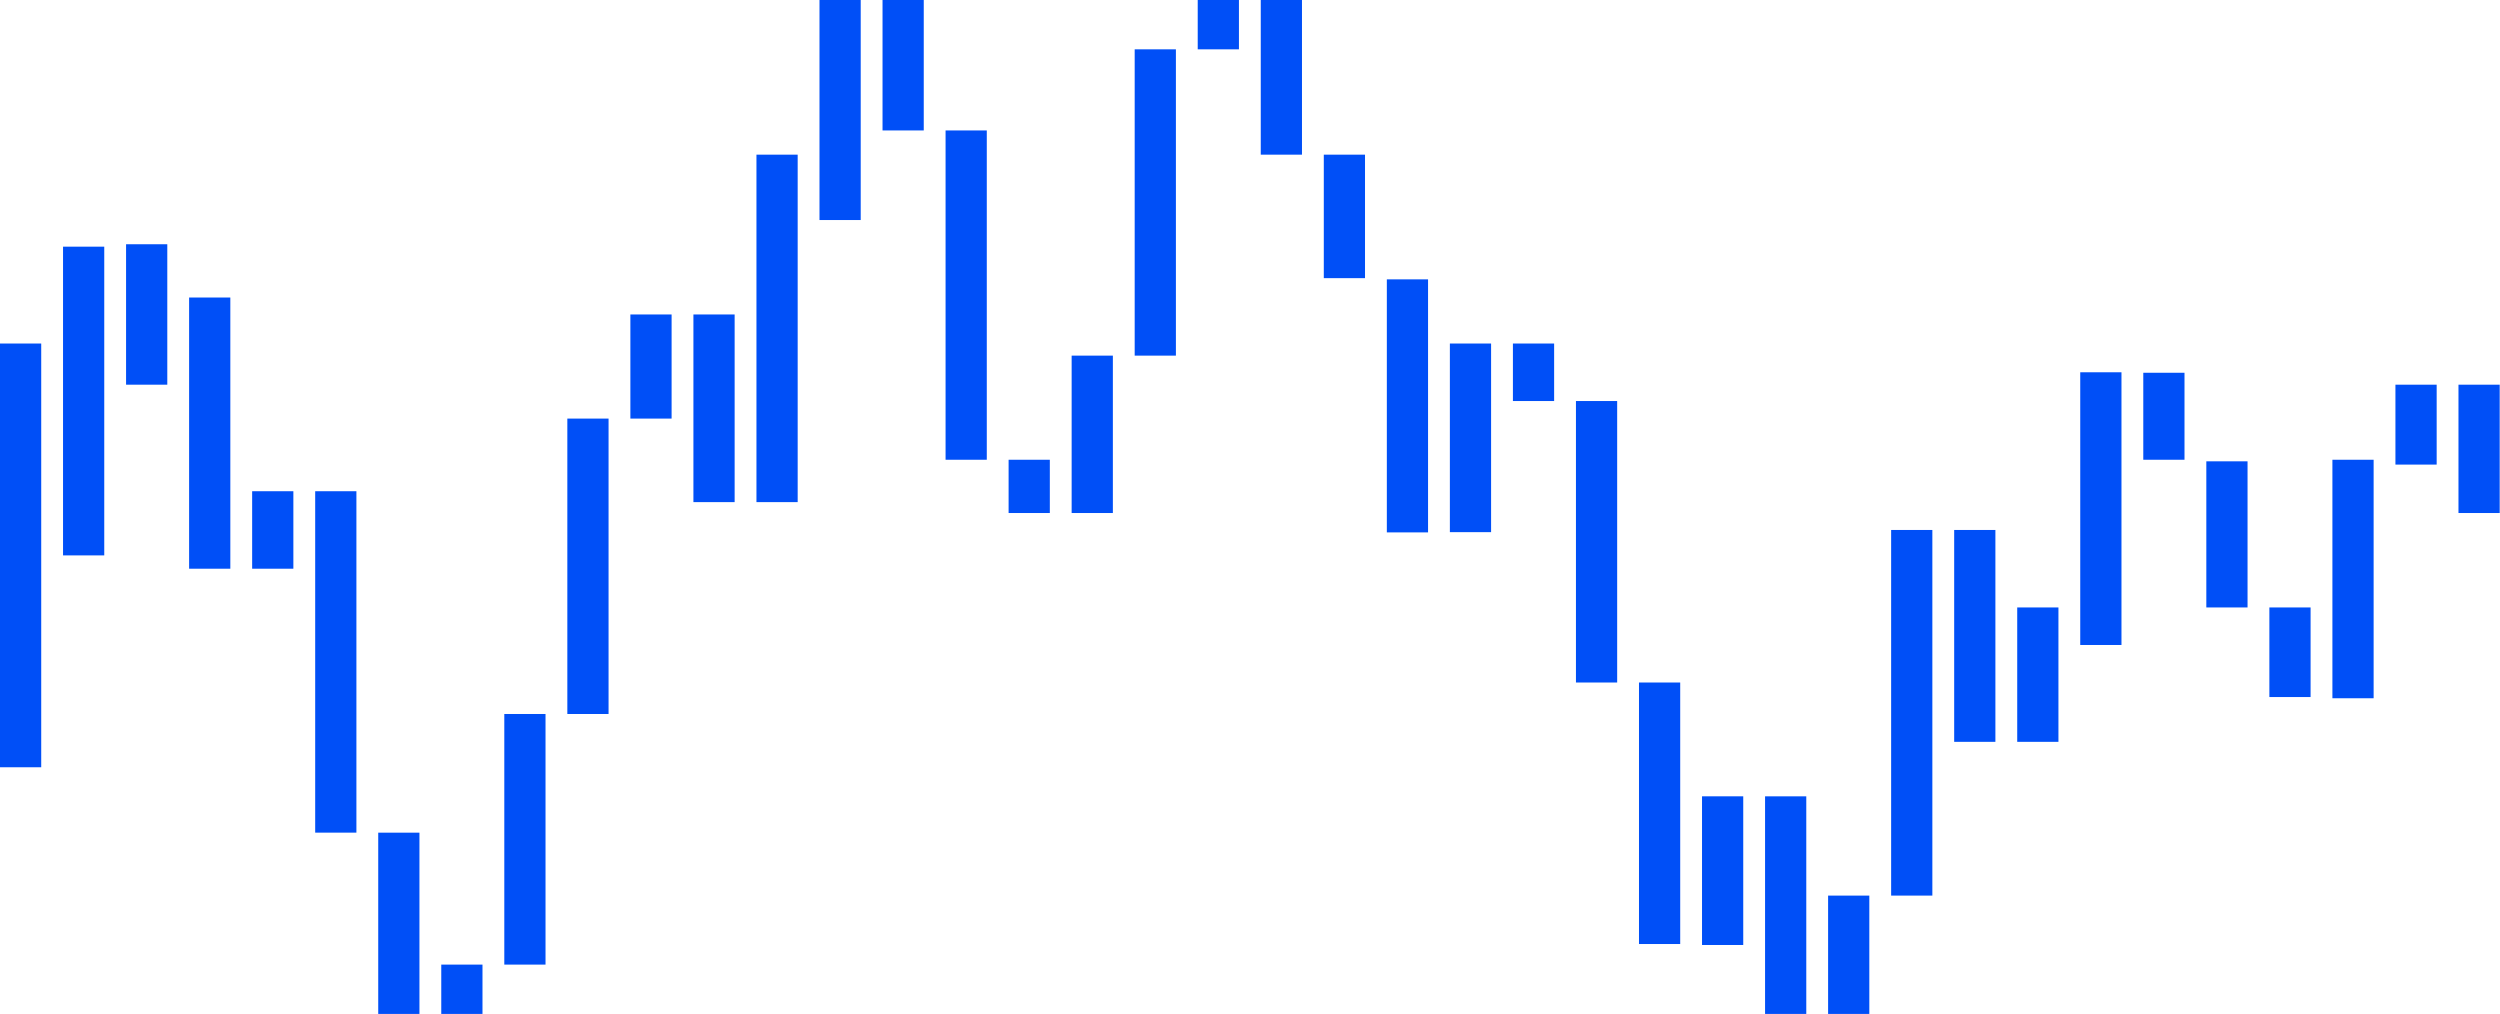 <svg width="1292" height="524" viewBox="0 0 1292 524" fill="none" xmlns="http://www.w3.org/2000/svg">
<path d="M456.092 0H477.393V67.414H456.092V0Z" fill="#004FF7"/>
<path d="M423.514 0H444.815V113.714H423.514V0Z" fill="#004FF7"/>
<path d="M216.769 524H195.468V430.307H216.769V524Z" fill="#004FF7"/>
<path d="M249.347 524H228.046V498.506H249.347V524Z" fill="#004FF7"/>
<path d="M933.486 524H912.185V411.537H933.486V524Z" fill="#004FF7"/>
<path d="M966.064 524H944.763V462.843H966.064V524Z" fill="#004FF7"/>
<path d="M651.56 0H672.861V79.928H651.56V0Z" fill="#004FF7"/>
<path d="M640.283 0V25.494H618.982V0H640.283Z" fill="#004FF7"/>
<path d="M390.936 79.928H412.237V259.497H390.936V79.928Z" fill="#004FF7"/>
<path d="M65.156 126.228H86.457V198.806H65.156V126.228Z" fill="#004FF7"/>
<path d="M53.879 127.479H32.578V287.027H53.879V127.479Z" fill="#004FF7"/>
<path d="M0 177.533H21.301V396.521H0V177.533Z" fill="#004FF7"/>
<path d="M119.035 153.758H97.734V293.91H119.035V153.758Z" fill="#004FF7"/>
<path d="M130.312 253.866H151.613V293.91H130.312V253.866Z" fill="#004FF7"/>
<path d="M184.191 253.866H162.89V430.307H184.191V253.866Z" fill="#004FF7"/>
<path d="M260.624 368.991H281.925V498.506H260.624V368.991Z" fill="#004FF7"/>
<path d="M314.503 216.325H293.202V368.991H314.503V216.325Z" fill="#004FF7"/>
<path d="M325.78 162.517H347.081V216.325H325.78V162.517Z" fill="#004FF7"/>
<path d="M379.659 162.517H358.358V259.497H379.659V162.517Z" fill="#004FF7"/>
<path d="M509.971 67.414H488.67V237.599H509.971V67.414Z" fill="#004FF7"/>
<path d="M521.248 237.599H542.549V265.128H521.248V237.599Z" fill="#004FF7"/>
<path d="M575.127 183.79H553.826V265.128H575.127V183.79Z" fill="#004FF7"/>
<path d="M586.404 25.494H607.705V183.79H586.404V25.494Z" fill="#004FF7"/>
<path d="M705.439 79.928H684.138V143.747H705.439V79.928Z" fill="#004FF7"/>
<path d="M716.716 144.373H738.017V275.139H716.716V144.373Z" fill="#004FF7"/>
<path d="M770.595 177.533H749.294V275.014H770.595V177.533Z" fill="#004FF7"/>
<path d="M781.873 177.533H803.174V207.253H781.873V177.533Z" fill="#004FF7"/>
<path d="M835.752 207.253H814.45V352.723H835.752V207.253Z" fill="#004FF7"/>
<path d="M847.029 352.723H868.33V487.87H847.029V352.723Z" fill="#004FF7"/>
<path d="M900.907 411.537H879.606V488.37H900.907V411.537Z" fill="#004FF7"/>
<path d="M977.341 273.888H998.642V462.843H977.341V273.888Z" fill="#004FF7"/>
<path d="M1031.22 273.888H1009.92V383.382H1031.22V273.888Z" fill="#004FF7"/>
<path d="M1042.5 313.931H1063.8V383.382H1042.5V313.931Z" fill="#004FF7"/>
<path d="M1096.38 192.393H1075.07V333.327H1096.38V192.393Z" fill="#004FF7"/>
<path d="M1107.65 192.644H1128.95V237.599H1107.65V192.644Z" fill="#004FF7"/>
<path d="M1161.53 238.412H1140.23V313.931H1161.53V238.412Z" fill="#004FF7"/>
<path d="M1172.81 313.931H1194.11V360.232H1172.81V313.931Z" fill="#004FF7"/>
<path d="M1226.69 237.599H1205.39V360.857H1226.69V237.599Z" fill="#004FF7"/>
<path d="M1237.96 198.807H1259.27V240.101H1237.96V198.807Z" fill="#004FF7"/>
<path d="M1291.84 198.807H1270.54V265.129H1291.84V198.807Z" fill="#004FF7"/>
</svg>
